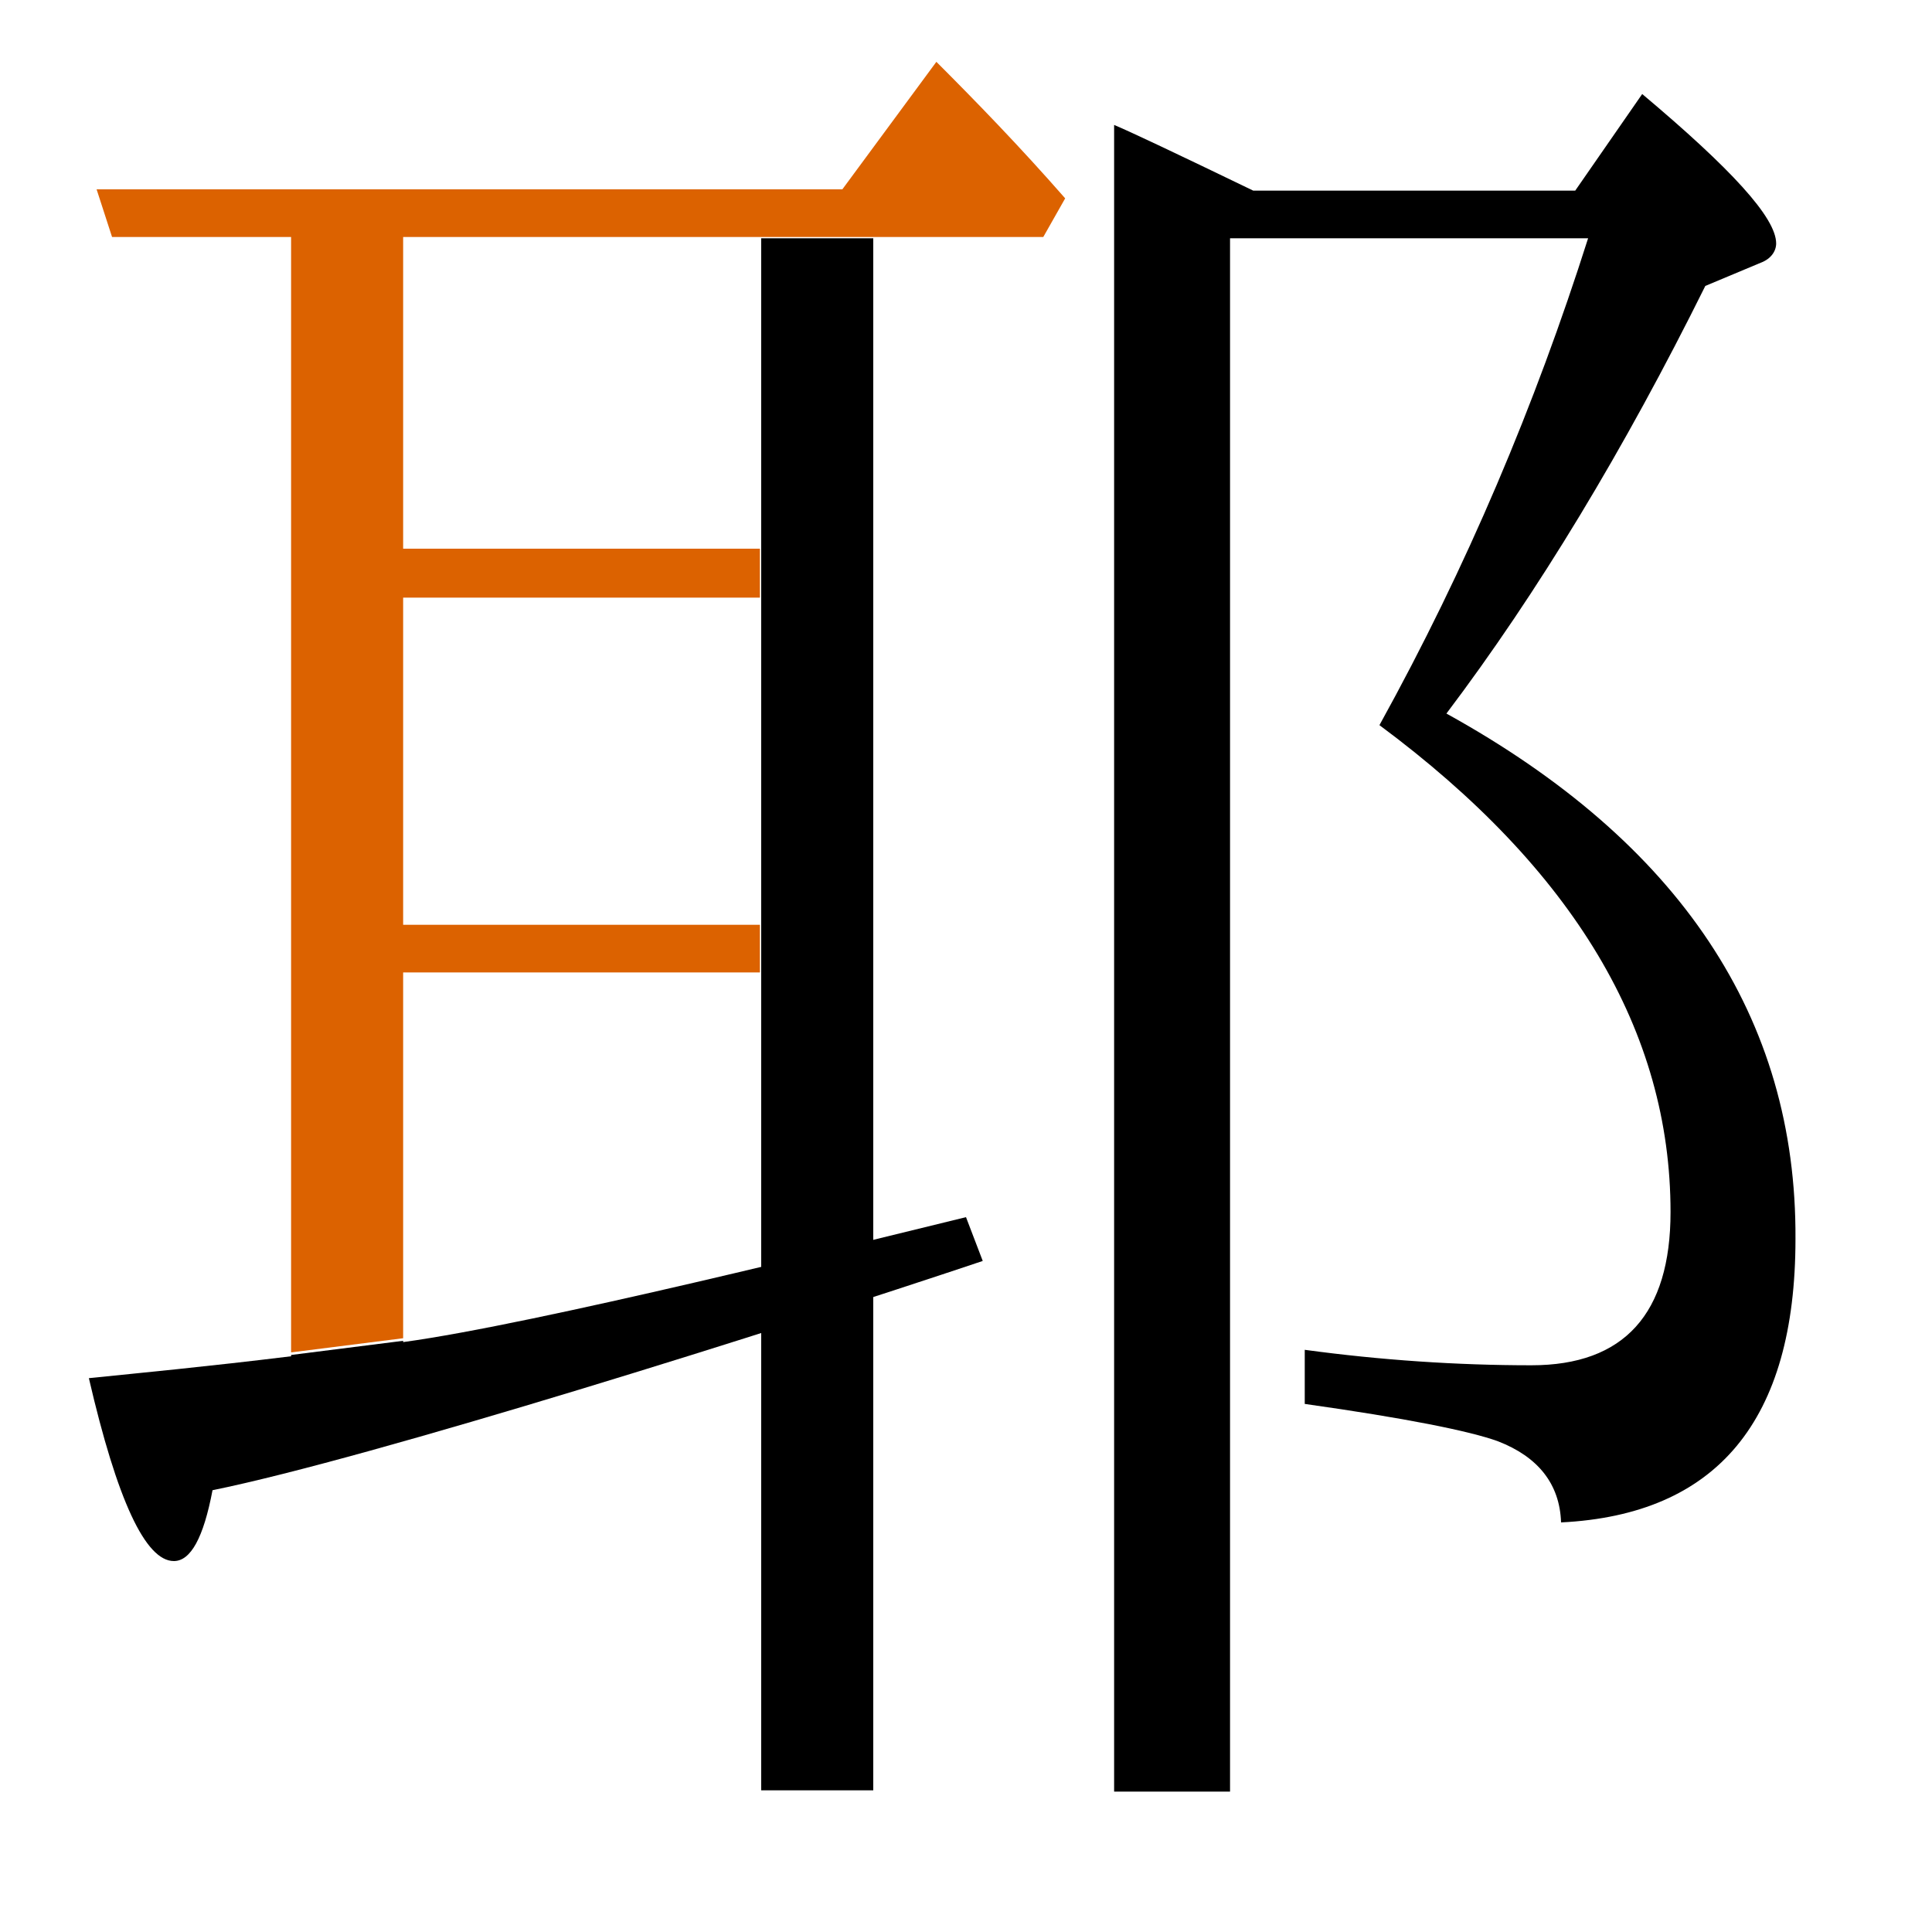 <?xml version="1.0" encoding="utf-8"?>
<!-- Generator: Adobe Illustrator 19.0.0, SVG Export Plug-In . SVG Version: 6.00 Build 0)  -->
<svg version="1.1" id="圖層_1" xmlns="http://www.w3.org/2000/svg" xmlns:xlink="http://www.w3.org/1999/xlink" x="0px" y="0px"
	 viewBox="45 -33.8 150 150" style="enable-background:new 45 -33.8 150 150;" xml:space="preserve">
<style type="text/css">
	.st0{enable-background:new    ;}
	.st1{fill:#DC6200;}
</style>
<g class="st0">
	<path d="M67.6,71.5c-6.5,0.8-11.8,1.3-15.7,1.7c2.2,9.5,4.4,14.2,6.6,14.2c1.3,0,2.3-1.8,3-5.5c12.3-2.5,43.7-12.4,59.8-17.8
		l-1.3-3.4c-8.2,2-33.4,8.3-43.7,9.7v-0.1l-8.7,1.1V71.5z"/>
	<path class="st1" d="M117.7-29l-7.3,9.9H52.5l1.2,3.7h13.9v86.6l8.7-1.1V41.7h27.7v-3.7H76.3V12.6h27.7V8.8H76.3v-24.2h27.8v0h8.7
		v0H126l1.7-3C124.2-22.4,120.8-25.9,117.7-29z"/>
	<path d="M104.1,8.8L104.1,8.8l0,3.7h0v25.3h0v3.7h0v23.7c0,0,0,0,0,0V70c0,0,0,0,0,0v35.2h8.7V-15.3h-8.7V8.8z"/>
	<path d="M157.3,21.6c7.1-9.4,13.8-20.5,20.1-33.2l4.3-1.8c0.8-0.3,1.2-0.9,1.2-1.5c0-2-3.5-5.8-10.4-11.6l-5.2,7.5h-25
		c-6-2.9-9.6-4.6-10.8-5.1v129.4h9V-15.3h27.8c-4.1,12.9-9.4,25.5-16.2,37.8c15.1,11.2,22.6,23.8,22.6,37.8
		c0,7.9-3.6,11.9-10.8,11.9c-5.8,0-11.7-0.4-17.6-1.2v4.2c7.8,1.1,12.8,2.1,15,2.9c3.1,1.2,4.8,3.3,4.9,6.3
		c12.1-0.6,18.2-7.9,18.2-22C184.5,45.2,175.4,31.6,157.3,21.6z"/>
</g>
</svg>
